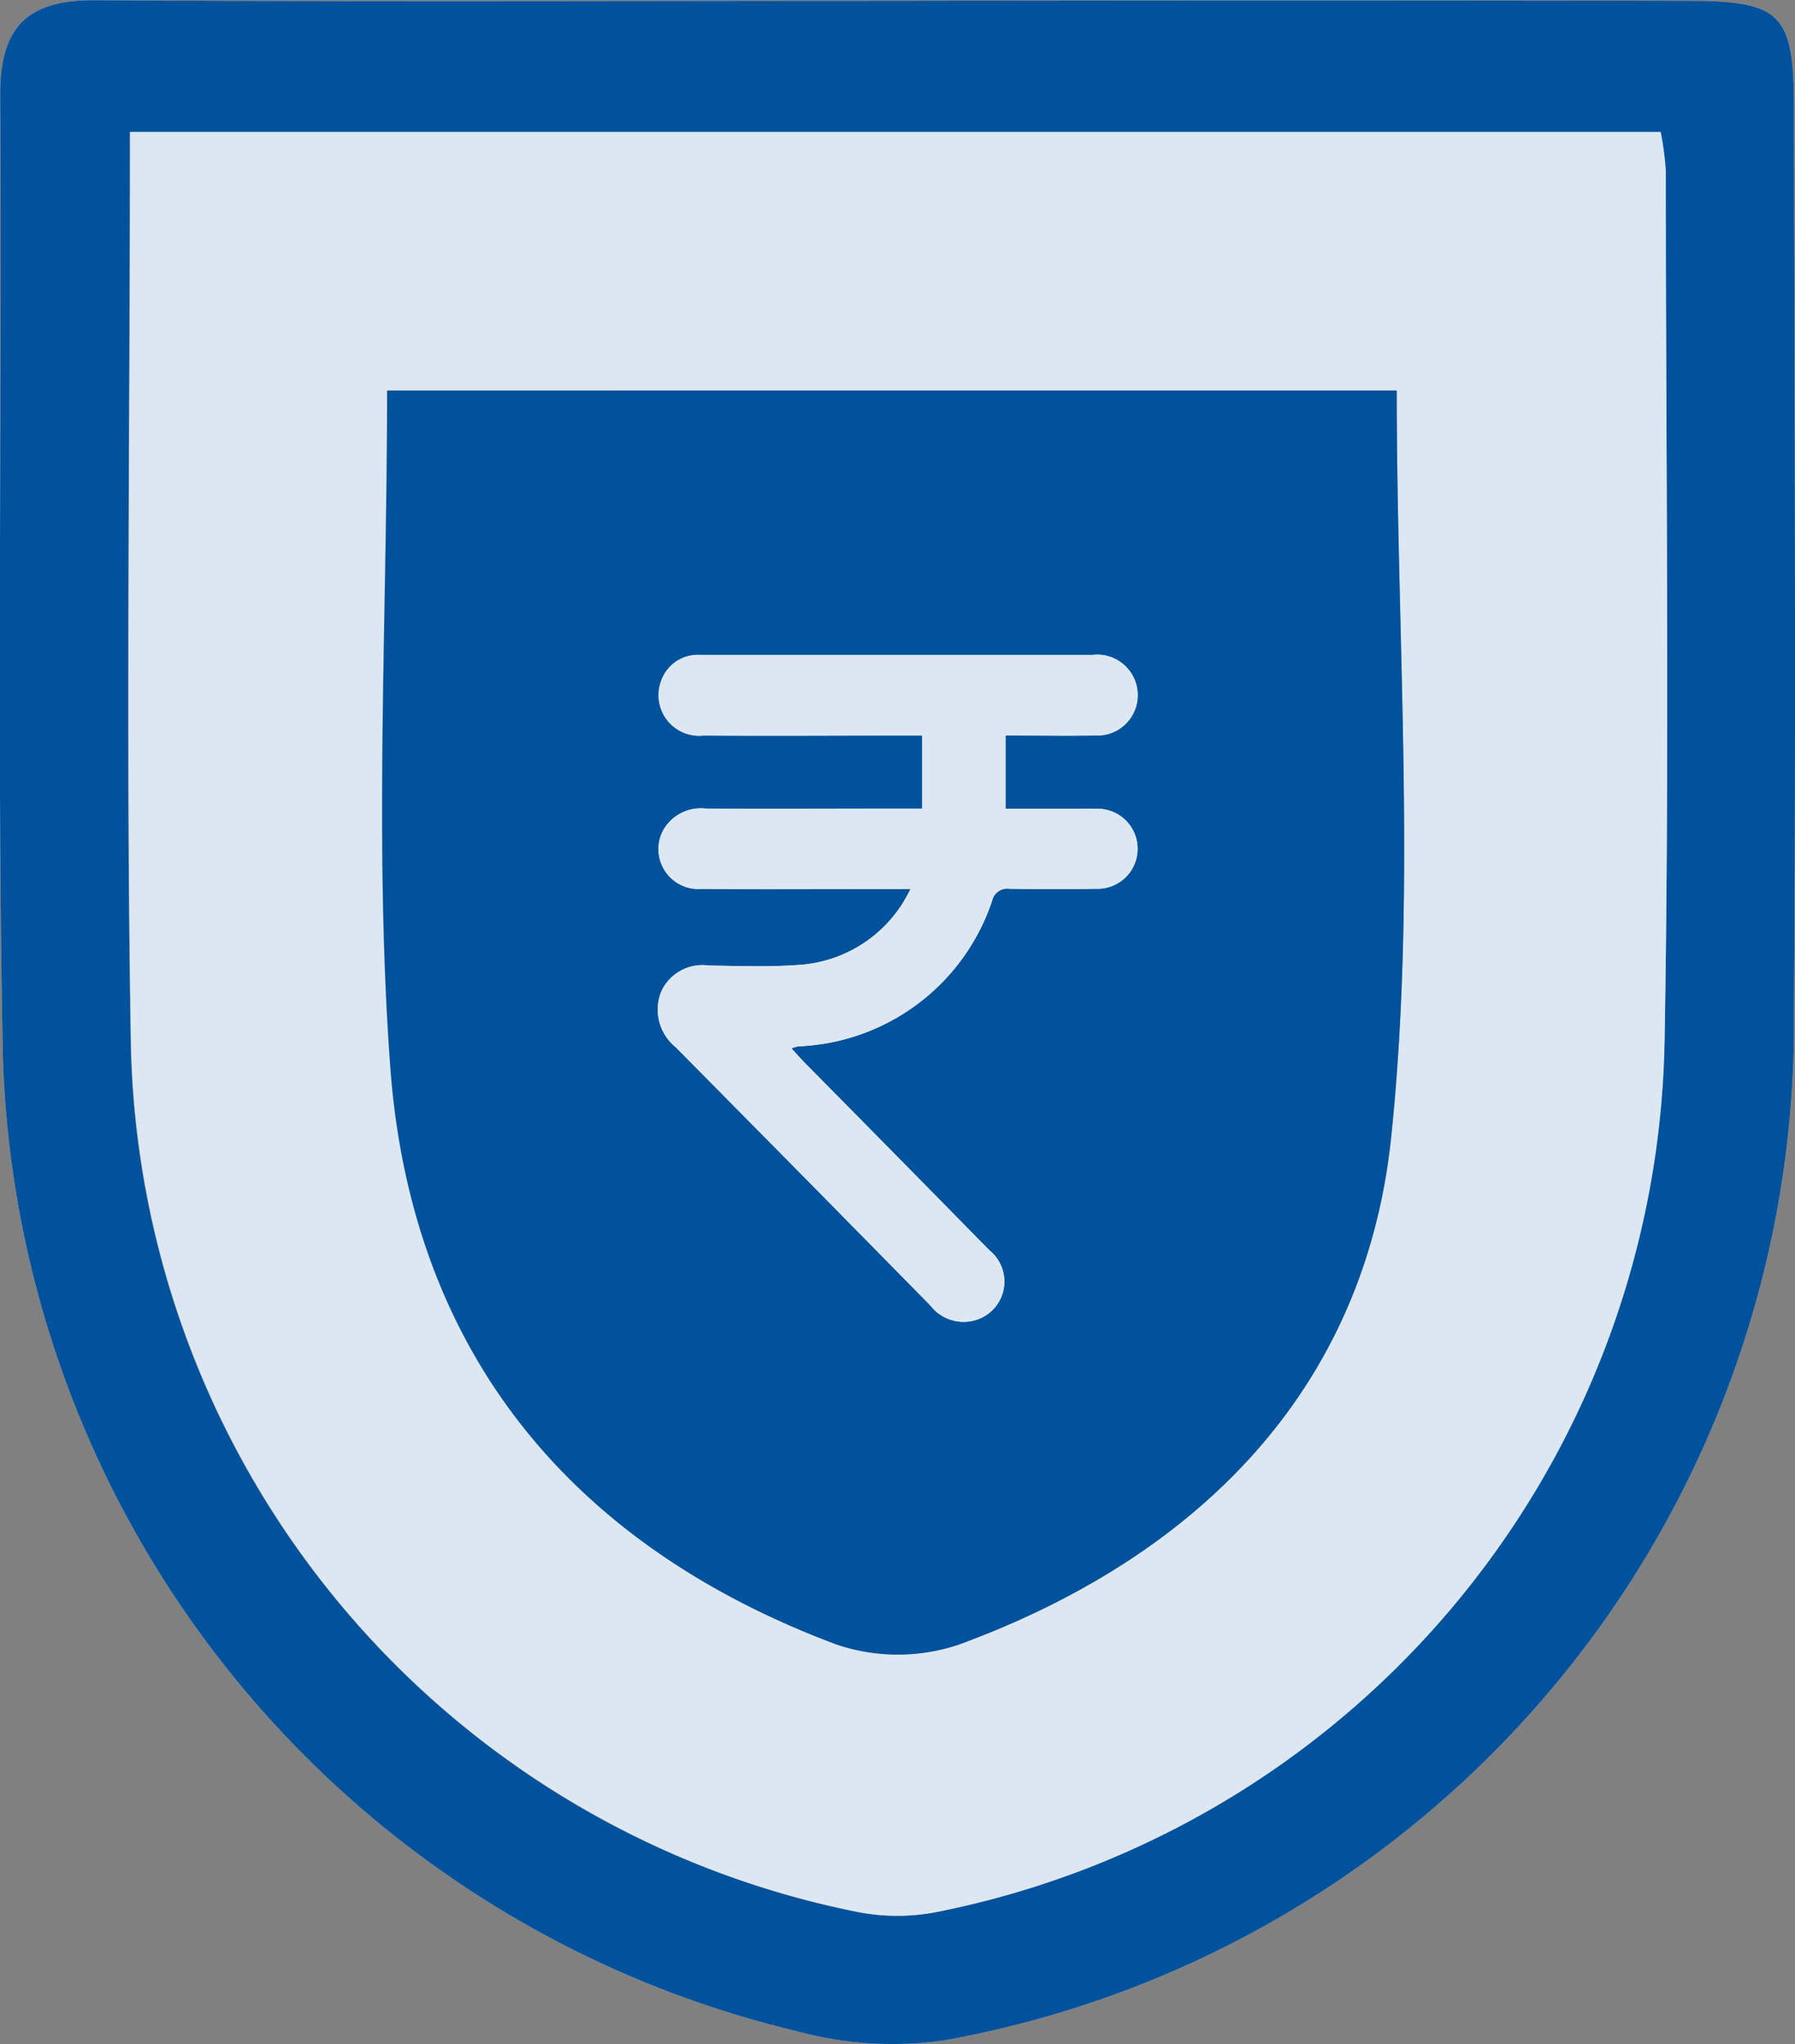 <svg xmlns="http://www.w3.org/2000/svg" width="43.156" height="49.135" viewBox="0 0 43.156 49.135">
  <rect x="0" y="0" width="43.156" height="49.135" fill="#808080" stroke="none"/>
  <g id="Group_681" data-name="Group 681" transform="translate(0)">
    <g id="Group_230" data-name="Group 230">
      <path id="Path_253" data-name="Path 253" d="M5242.1,180.953c0-2.271-.3-2.575-2.54-2.579q-9.527-.017-19.051,0c-6.414,0-12.826.027-19.243-.015-1.64-.012-2.3.643-2.29,2.287.046,7.695-.085,15.4.064,23.089a24.865,24.865,0,0,0,19.086,23.439,8.737,8.737,0,0,0,3.575.216A24.814,24.814,0,0,0,5242.1,202.7C5242.155,195.45,5242.113,188.2,5242.1,180.953Zm-3.118,22.488a21.734,21.734,0,0,1-17.487,20.868,4.961,4.961,0,0,1-1.875.008,21.728,21.728,0,0,1-17.507-20.848c-.127-7.241-.023-14.485-.023-21.942h36.8a7.213,7.213,0,0,1,.123.939C5239.022,189.456,5239.115,196.45,5238.987,203.441Zm-30.71-15.7c0,5.512-.315,10.913.077,16.256.5,6.817,4.319,11.491,10.735,13.885a4.612,4.612,0,0,0,2.934,0c5.724-2.1,9.754-6.105,10.394-12.191.616-5.878.135-11.871.135-17.946Z" transform="translate(-5198.971 -178.354)" fill="#cacbcc"/>
      <path id="Path_254" data-name="Path 254" d="M5242.1,180.953c0-2.271-.3-2.575-2.54-2.579q-9.527-.017-19.051,0c-6.414,0-12.826.027-19.243-.015-1.64-.012-2.3.643-2.29,2.287.046,7.695-.085,15.4.064,23.089a24.865,24.865,0,0,0,19.086,23.439,8.737,8.737,0,0,0,3.575.216A24.814,24.814,0,0,0,5242.1,202.7C5242.155,195.45,5242.113,188.2,5242.1,180.953Zm-3.118,22.488a21.734,21.734,0,0,1-17.487,20.868,4.961,4.961,0,0,1-1.875.008,21.728,21.728,0,0,1-17.507-20.848c-.127-7.241-.023-14.485-.023-21.942h36.8a7.213,7.213,0,0,1,.123.939C5239.022,189.456,5239.115,196.45,5238.987,203.441Z" transform="translate(-5198.971 -178.354)" fill="#00529c"/>
      <path id="Path_255" data-name="Path 255" d="M5249.545,193.29a7.383,7.383,0,0,0-.123-.939h-36.8c0,7.456-.1,14.7.022,21.942a21.728,21.728,0,0,0,17.508,20.848,4.959,4.959,0,0,0,1.875-.008,21.736,21.736,0,0,0,17.487-20.868C5249.637,207.275,5249.545,200.281,5249.545,193.29Zm-17,35.415a4.608,4.608,0,0,1-2.933,0c-6.417-2.394-10.235-7.068-10.736-13.885-.393-5.343-.077-10.744-.077-16.256h24.274c0,6.074.481,12.068-.135,17.946C5242.3,222.6,5238.27,226.6,5232.545,228.7Z" transform="translate(-5209.494 -189.179)" fill="#dce7f1"/>
      <path id="Path_256" data-name="Path 256" d="M5263.9,219.784h-24.274c0,5.512-.315,10.913.077,16.256.5,6.817,4.319,11.491,10.736,13.885a4.609,4.609,0,0,0,2.933,0c5.725-2.1,9.755-6.105,10.394-12.191C5264.38,231.852,5263.9,225.859,5263.9,219.784Z" transform="translate(-5230.319 -210.395)" fill="#00529c"/>
    </g>
    <g id="Group_231" data-name="Group 231" transform="translate(15.809 15.737)">
      <path id="Path_257" data-name="Path 257" d="M5274.814,253.425a3.189,3.189,0,0,1-2.632,1.824c-.733.059-1.475.029-2.212.019a1.089,1.089,0,0,0-1.135.6,1.156,1.156,0,0,0,.336,1.361q1.274,1.293,2.552,2.582,1.786,1.812,3.571,3.627a1.007,1.007,0,0,0,1.109.344.966.966,0,0,0,.3-1.678q-2.2-2.244-4.411-4.478c-.108-.111-.211-.228-.34-.367a1.071,1.071,0,0,1,.163-.05,5.127,5.127,0,0,0,4.662-3.5.374.374,0,0,1,.417-.288c.693.011,1.387.014,2.08,0a.961.961,0,1,0,.02-1.921c-.191-.009-.384,0-.575,0h-1.62v-1.762c.737,0,1.444.013,2.151,0a.97.97,0,1,0-.062-1.931q-3.542,0-7.082,0c-.782,0-1.563,0-2.346,0a.932.932,0,0,0-.934.614.973.973,0,0,0,1.016,1.319c1.594.012,3.188,0,4.78,0h.476V251.5h-.508c-1.563,0-3.128.005-4.691,0a1.038,1.038,0,0,0-1.036.535.957.957,0,0,0,.932,1.391c1.49.015,2.98,0,4.471.005Z" transform="translate(-5268.732 -247.797)" fill="#fff"/>
      <path id="Path_258" data-name="Path 258" d="M5274.814,253.425h-.553c-1.49,0-2.98.01-4.471-.005a.957.957,0,0,1-.932-1.391,1.038,1.038,0,0,1,1.036-.535c1.563.008,3.128,0,4.691,0h.508v-1.761h-.476c-1.593,0-3.187.008-4.78,0a.973.973,0,0,1-1.016-1.319.932.932,0,0,1,.934-.614c.782,0,1.563,0,2.346,0q3.542,0,7.082,0a.97.97,0,1,1,.063,1.931c-.707.017-1.414,0-2.151,0V251.5h1.62c.191,0,.384-.006.575,0a.961.961,0,1,1-.02,1.921c-.693.015-1.387.012-2.08,0a.374.374,0,0,0-.417.288,5.127,5.127,0,0,1-4.662,3.5,1.071,1.071,0,0,0-.163.05c.129.139.231.256.34.367q2.206,2.239,4.411,4.478a.966.966,0,0,1-.3,1.678,1.007,1.007,0,0,1-1.109-.344q-1.783-1.817-3.571-3.627-1.274-1.292-2.552-2.582a1.156,1.156,0,0,1-.336-1.361,1.089,1.089,0,0,1,1.135-.6c.737.01,1.479.039,2.212-.019A3.189,3.189,0,0,0,5274.814,253.425Z" transform="translate(-5268.732 -247.797)" fill="#dce7f1"/>
    </g>
  </g>
</svg>
